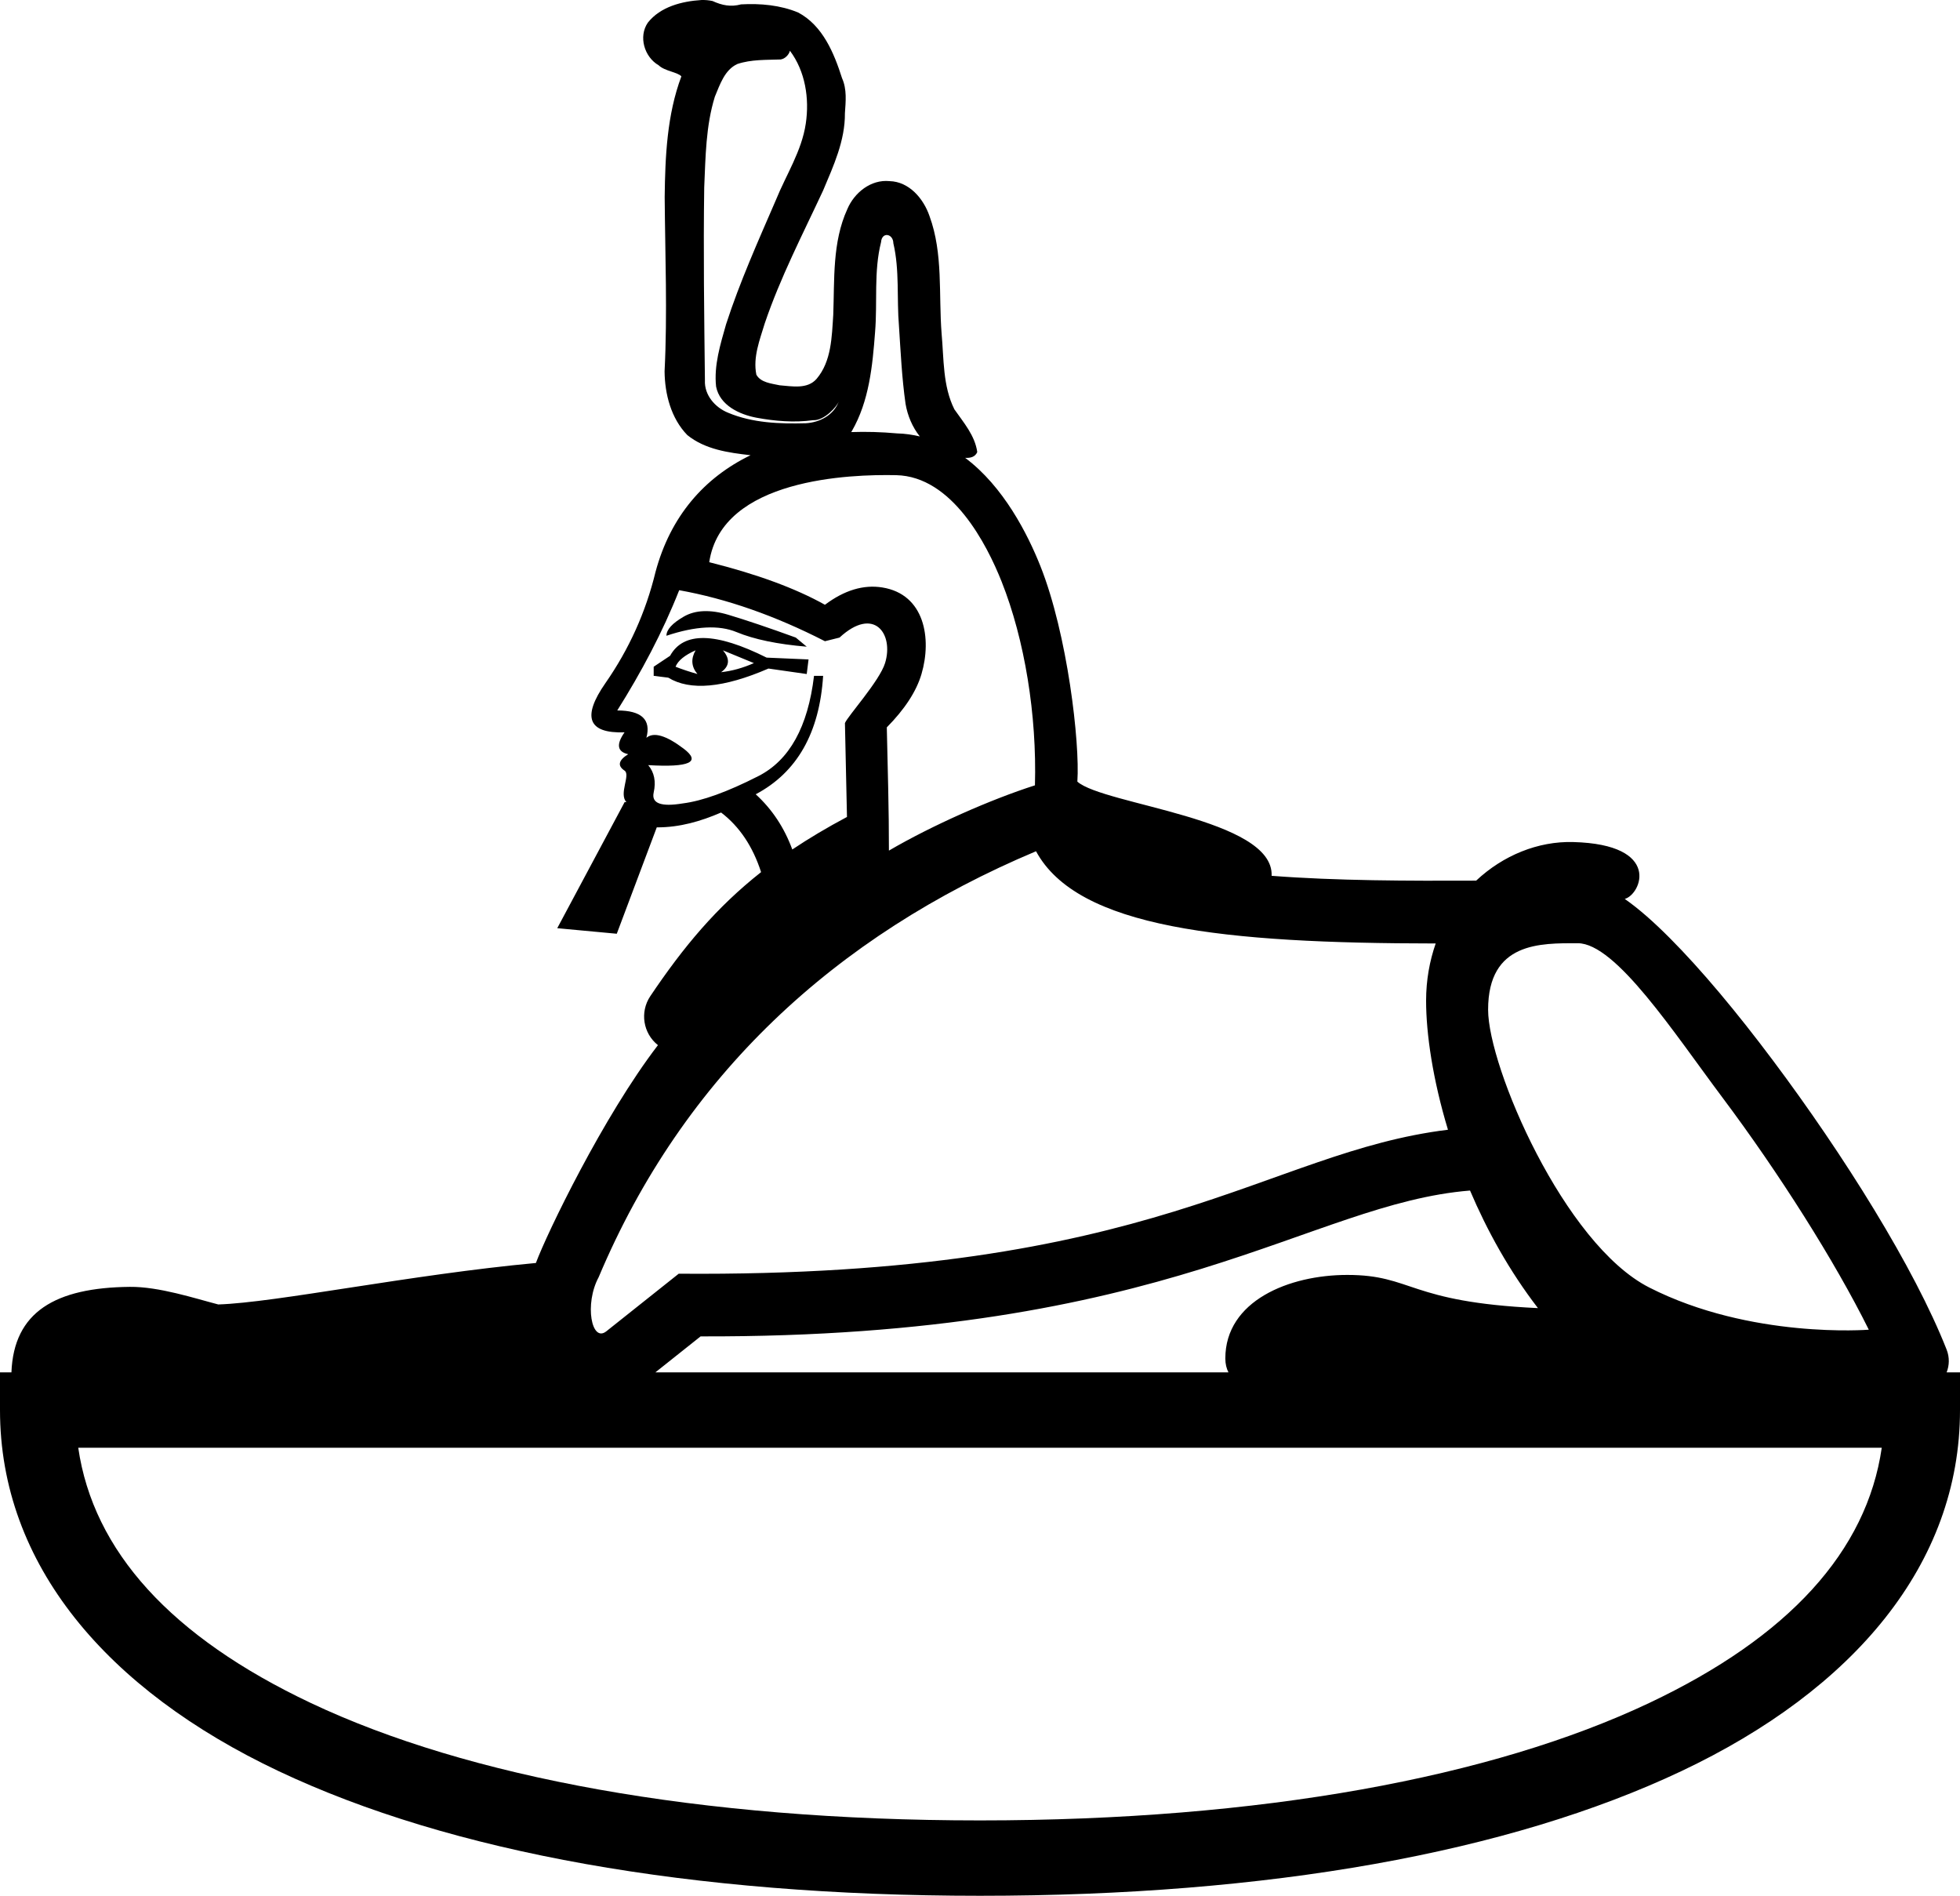 <?xml version="1.0" encoding="UTF-8" standalone="no"?>
<svg
   version="1.1"
   width="1820.703"
   height="1760.784"
   id="svg55"
   viewBox="0 0 1820.703 1760.784"
   sodipodi:docname="E274.svg"
   inkscape:version="1.4 (e7c3feb1, 2024-10-09)"
   xml:space="preserve"
   xmlns:inkscape="http://www.inkscape.org/namespaces/inkscape"
   xmlns:sodipodi="http://sodipodi.sourceforge.net/DTD/sodipodi-0.dtd"
   xmlns="http://www.w3.org/2000/svg"
   xmlns:svg="http://www.w3.org/2000/svg"
   xmlns:rdf="http://www.w3.org/1999/02/22-rdf-syntax-ns#"
   xmlns:cc="http://creativecommons.org/ns#"
   xmlns:dc="http://purl.org/dc/elements/1.1/"><title
     id="title1">E274</title><defs
     id="defs55"><inkscape:perspective
       sodipodi:type="inkscape:persp3d"
       inkscape:vp_x="0 : -936.50653 : 1"
       inkscape:vp_y="0 : 1000 : 0"
       inkscape:vp_z="24.700572 : -33.935823 : 1"
       inkscape:persp3d-origin="12.350286 : -938.26653 : 1"
       id="perspective2539" /></defs><sodipodi:namedview
     id="namedview55"
     pagecolor="#ffffff"
     bordercolor="#000000"
     borderopacity="0.25"
     inkscape:showpageshadow="2"
     inkscape:pageopacity="0.0"
     inkscape:pagecheckerboard="0"
     inkscape:deskcolor="#d1d1d1"
     inkscape:zoom="0.11492695"
     inkscape:cx="696.09435"
     inkscape:cy="95.712972"
     inkscape:window-width="1920"
     inkscape:window-height="1147"
     inkscape:window-x="1440"
     inkscape:window-y="25"
     inkscape:window-maximized="0"
     inkscape:current-layer="svg55"
     inkscape:document-units="px"
     showguides="false" /><path
     id="path17-5"
     style="fill:#000000;fill-opacity:1;stroke:none;stroke-width:25.522;stroke-linecap:square;stroke-linejoin:miter;stroke-dasharray:none;stroke-opacity:1"
     inkscape:transform-center-x="-6.7171082"
     inkscape:transform-center-y="-43.916601"
     d="M 651.52,0.024 C 633.485,1.165 613.518,6.2 601.82,21.007 c -8.945,12.954 -3.28,31.952 10.033,39.637 5.604,5.454 17.778,6.355 21.086,10.289 -13.359,35.69 -15.042,74.39 -15.5,112.109 0.411,53.942 2.617,107.931 -0.094,161.846 0.201,21.166 6.018,43.688 21.109,59.193 16.471,13.368 38.231,16.408 58.771,18.713 -43.123,20.873 -74.468,56.812 -88.305,108.453 -9.026,37.234 -24.539,71.648 -46.541,103.24 -22.002,31.592 -16.08,46.829 17.77,45.697 -7.896,11.278 -6.766,18.053 3.389,20.309 -9.031,5.642 -10.155,10.722 -3.389,15.232 5.845,3.899 -5.582,21.589 1.783,29.318 l -1.672,-0.107 -62.615,117.158 55.301,5.154 37.141,-98.805 c 21.48,0.082 40.999,-5.712 59.758,-13.793 17.161,13.075 29.468,31.613 37.146,55.357 -41.387,32.656 -71.985,69.16 -103.029,115.383 -9.714,14.694 -6.579,34.376 7.221,45.322 -50.698,66.077 -103.079,174.602 -113.373,202.328 -116.328,10.751 -241.384,36.815 -295.055,38.516 -21.809,-5.643 -55.055,-16.62 -82.17,-16.344 -69.148,0.704 -107.826,23.208 -109.969,79.439 H 0 v 35 c 0,143.376 99.2,259.89 258.916,335.402 159.716,75.512 382.827,115.728 651.436,115.728 268.609,0 491.72,-40.216 651.436,-115.728 159.716,-75.512 258.916,-192.026 258.916,-335.402 v -35 h -12.42 c 2.547,-6.492 2.832,-13.963 -0.027,-21.219 -29.975,-76.026 -95.434,-180.584 -161.565,-268.84 -33.065,-44.128 -66.138,-83.811 -95.6,-113.354 -14.731,-14.771 -28.476,-27.013 -41.81,-36.322 15.192,-4.094 34.977,-50.678 -47.992,-52.838 -32.52,-0.846 -64.918,12.302 -90.041,35.85 -62.724,0.264 -129.837,0.164 -189.998,-4.484 2.337,-53.215 -156.114,-65.865 -180.455,-87.471 2.482,-36.216 -9.207,-136.977 -34.309,-200.129 -11.784,-29.647 -34.228,-73.951 -69.928,-100.607 4.942,0.289 9.255,-0.765 11.254,-5.346 -2.124,-15.363 -12.708,-27.453 -21.266,-39.719 -10.836,-21.691 -9.701,-46.746 -11.855,-70.305 -2.878,-36.389 1.582,-74.198 -11.23,-109.137 -5.523,-16.205 -18.872,-32.061 -37.195,-32.506 -17.292,-1.715 -32.705,10.73 -39.182,26.076 -14.003,30.683 -11.825,65.218 -13.043,98.092 -1.366,20.355 -1.58,43.134 -15.492,59.5 -8.584,9.844 -22.834,6.847 -34.277,5.967 -7.534,-1.635 -17.579,-2.471 -21.66,-9.852 -3.316,-16.213 3.182,-32.393 7.818,-47.74 14.462,-42.634 35.251,-82.672 54.209,-123.383 9.627,-22.839 20.467,-46.325 20.23,-71.625 0.742,-11.047 1.999,-22.202 -2.654,-32.631 C 774.777,49.3 764.278,23.8 741.522,11.659 724.888,4.699 706.297,3.077 688.414,4.058 c -9.647,2.577 -17.64,0.925 -26.498,-3.1 -3.408,-0.745 -6.911,-1.051 -10.396,-0.934 z M 733.768,47.116 c 14.309,19.006 18.22,44.447 14.754,67.621 -3.77,25.578 -18.274,47.587 -27.832,71.168 -16.414,37.985 -33.442,75.84 -46.213,115.246 -5.317,18.736 -11.408,38.194 -9.287,57.881 3.414,17.462 21.671,25.95 37.529,28.939 17.241,3.202 35.126,4.697 52.547,2.293 10.702,0.614 22.299,-13.052 23.842,-17.164 -4.726,12.517 -17.733,19.291 -30.545,20.002 -24.25,0.68 -49.468,-0.215 -72.141,-9.725 -12.167,-4.88 -22.281,-16.453 -21.607,-30.148 -0.665,-59.739 -1.521,-119.493 -0.65,-179.232 1.248,-28.18 1.443,-57.01 9.873,-84.178 4.697,-11.165 9.064,-24.963 20.924,-30.379 12.943,-4.323 26.725,-3.709 40.16,-4.205 4.267,-0.572 7.906,-4.706 8.646,-8.119 z M 824.375,218.319 c 2.75,0.369 5.428,3.1 5.492,7.623 5.893,25.164 3.05,51.235 5.203,76.807 1.571,24.114 2.709,48.335 6.111,72.268 1.832,10.879 6.327,21.691 13.266,30.33 -6.737,-1.552 -13.7,-2.648 -21.078,-2.809 -14.686,-1.333 -28.909,-1.705 -42.652,-1.225 0.197,-0.341 0.434,-0.655 0.623,-1.002 16.02,-27.702 19.189,-60.514 21.537,-91.818 2.311,-27.833 -1.344,-56.3 5.568,-83.623 0.356,-4.928 3.179,-6.92 5.93,-6.551 z m 8.152,223.012 c 52.03,1.13 84.221,64.426 97.902,98.848 21.549,54.215 32.786,124.084 30.953,189.236 -40.973,13.053 -95.906,37.379 -135.633,60.615 0.039,-38.161 -1.139,-76.308 -1.969,-114.457 16.692,-16.916 27.488,-33.438 32.23,-49.557 9.695,-32.955 2.955,-74.055 -36.383,-80.391 -17.489,-2.821 -35.262,2.541 -53.314,16.08 -27.328,-15.304 -63.207,-28.471 -107.48,-39.539 11.641,-77.868 131.207,-81.759 173.693,-80.836 z M 630.926,548.173 c 44.004,7.897 89.134,23.693 135.395,47.387 l 13.539,-3.387 c 32.082,-29.618 50.629,-3.364 42.309,23.689 -5.133,16.683 -35.049,49.676 -37.281,55.752 l 1.895,87.162 c -18.652,9.925 -35.429,19.936 -50.791,30.213 -7.418,-20.216 -18.715,-37.328 -33.98,-51.266 38.362,-20.31 59.233,-56.978 62.621,-110.008 h -8.461 c -5.641,47.388 -22.85,78.417 -51.621,93.084 -28.772,14.668 -52.183,23.133 -70.236,25.389 -20.313,3.385 -29.332,-3.6e-4 -27.076,-10.156 2.255,-10.155 0.559,-18.621 -5.084,-25.387 38.366,2.258 49.364,-2.82 33.004,-15.23 -16.361,-12.41 -27.929,-15.797 -34.695,-10.154 4.513,-16.927 -4.513,-25.387 -27.078,-25.387 22.335,-35.532 42.132,-72.642 57.543,-111.701 z m 22.633,19.465 c -6.911,0.282 -13.047,1.972 -18.406,5.074 -10.715,6.205 -16.077,12.127 -16.078,17.77 27.079,-9.031 48.799,-10.162 65.16,-3.387 16.36,6.774 38.077,11.284 65.156,13.539 l -10.152,-8.459 c -24.823,-9.026 -45.699,-16.075 -62.623,-21.156 -8.462,-2.536 -16.146,-3.663 -23.057,-3.381 z m 0.633,24.959 c -14.95,-0.282 -25.525,5.217 -31.73,16.5 l -15.234,10.152 v 8.463 l 13.539,1.691 c 20.309,12.414 51.336,9.592 93.084,-8.461 l 35.541,5.082 1.693,-13.543 -38.926,-1.691 c -23.694,-11.847 -43.017,-17.911 -57.967,-18.193 z m -8.043,11.422 c -4.508,7.896 -3.949,15.235 1.693,22 -7.897,-2.255 -14.664,-4.514 -20.307,-6.77 2.256,-5.641 8.459,-10.72 18.613,-15.23 z m 25.393,0.01 28.771,11.848 c -10.153,4.51 -20.31,7.326 -30.463,8.459 7.894,-5.64 8.456,-12.41 1.691,-20.307 z M 962.404,790.636 c 38.563,71.243 173.879,85.526 371.254,85.654 -5.614,16.166 -8.912,33.926 -8.912,53.189 0,30.711 6.239,73.277 20.312,119.803 -170.321,20.989 -270.434,137.165 -714.568,133.731 l -67.25,53.492 c -13.733,10.923 -20.556,-25.315 -7.131,-50.242 78.565,-186.531 219.555,-317.151 406.295,-395.627 z m 503.229,85.416 c 35.316,0 89.529,83.454 134.481,143.445 52.173,69.628 104.315,151.864 135.869,215.512 0,0 -109.675,8.842 -204.037,-39.24 -79.089,-40.3 -149.598,-204.805 -149.598,-257.951 0,-63.089 48.723,-61.766 83.285,-61.766 z m -100.072,229.709 c 15.749,37.014 36.437,74.561 63.082,109.197 -120.685,-5.625 -116.269,-30.818 -177.106,-30.818 -53.976,0 -113.287,23.993 -113.287,77.551 0,5.14 1.069,9.361 2.91,12.963 H 910.352 608.775 l 42.031,-33.434 c 436.888,1.319 564.681,-123.241 714.754,-135.459 z M 72.68,1344.653 H 910.352 1748.024 c -13.964,96.013 -86.227,175.69 -216.156,237.119 -145.426,68.756 -359.991,109.012 -621.516,109.012 -261.525,0 -476.089,-40.256 -621.516,-109.012 C 158.906,1520.343 86.643,1440.667 72.68,1344.653 Z" /></svg>
